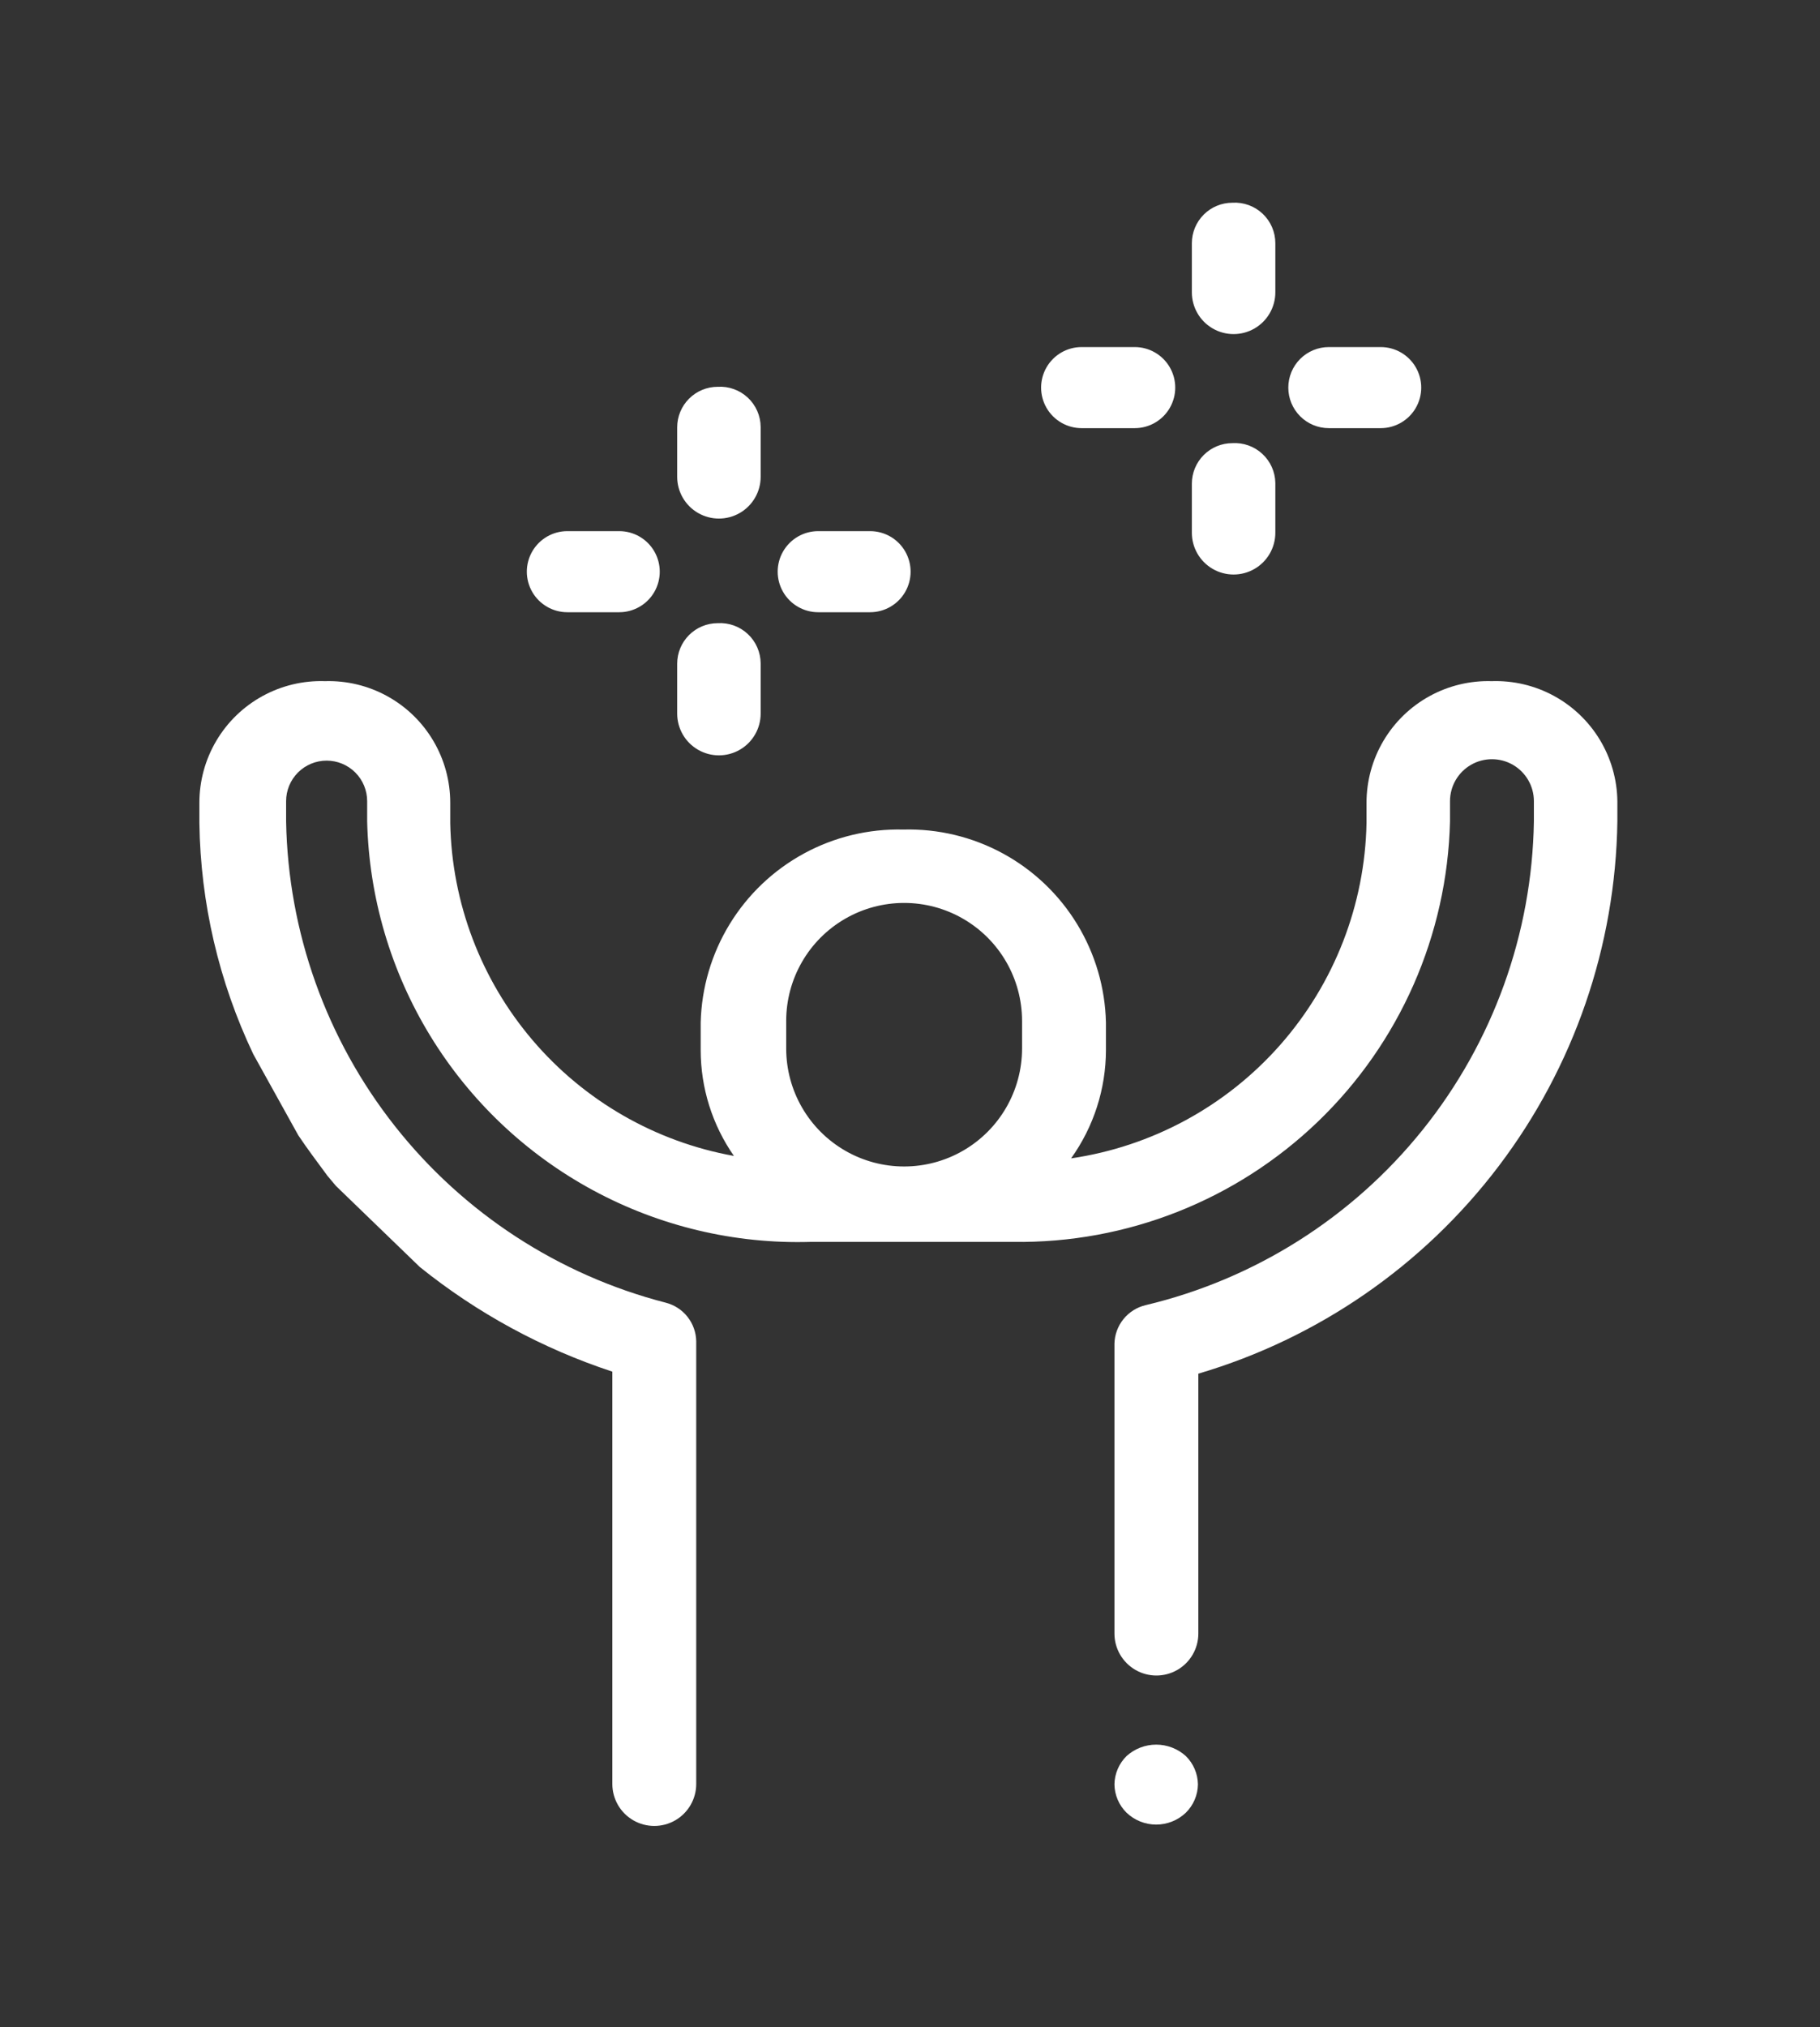 <svg xmlns="http://www.w3.org/2000/svg" xmlns:xlink="http://www.w3.org/1999/xlink" viewBox="0 0 44.91 50"><rect x="0" y="0" width="44.91" height="50" fill="#333333" stroke="none"/><defs><style>.cls-1{fill:none;}.cls-2{clip-path:url(#clip-path);}.cls-3{clip-path:url(#clip-path-2);}.cls-4{fill:#fff;}.cls-5{clip-path:url(#clip-path-3);}.cls-6{clip-path:url(#clip-path-5);}.cls-7{clip-path:url(#clip-path-7);}.cls-8{clip-path:url(#clip-path-9);}.cls-9{clip-path:url(#clip-path-11);}.cls-10{clip-path:url(#clip-path-13);}.cls-11{clip-path:url(#clip-path-15);}.cls-12{clip-path:url(#clip-path-17);}.cls-13{clip-path:url(#clip-path-19);}</style><clipPath id="clip-path" transform="translate(5 5)"><path class="cls-1" d="M20.22,20.86a2.91,2.91,0,0,1-5.82,0v-.68a2.91,2.91,0,0,1,5.82,0ZM31.81,11.8a3,3,0,0,0-3.09,3v.5a8.53,8.53,0,0,1-7.29,8.27,4.6,4.6,0,0,0,.86-2.67v-.68a4.87,4.87,0,0,0-5-4.76,4.88,4.88,0,0,0-5,4.76v.68a4.57,4.57,0,0,0,.82,2.61,8.51,8.51,0,0,1-7-8.21v-.5a3,3,0,0,0-3.09-3,3,3,0,0,0-3.1,3v.5A13.71,13.71,0,0,0,1.25,21l1.11,2c.22.33.47.66.72,1l.21.25,2.07,2a15.11,15.11,0,0,0,4.75,2.58V39a1,1,0,0,0,2.07,0V28.08a1,1,0,0,0-.75-.95A12.49,12.49,0,0,1,2.06,15.26v-.5a1,1,0,0,1,1-1,1,1,0,0,1,1,1v.5A10.63,10.63,0,0,0,15,25.63h5A10.63,10.63,0,0,0,30.78,15.26v-.5a1,1,0,0,1,2.07,0v.5a12.47,12.47,0,0,1-9.58,11.93,1,1,0,0,0-.77.95v7.15a1,1,0,0,0,2.07,0V28.88A14.42,14.42,0,0,0,34.91,15.26v-.5A3,3,0,0,0,31.81,11.8Z"/></clipPath><clipPath id="clip-path-2" transform="translate(5 5)"><rect class="cls-1" x="-30.09" y="-335" width="360" height="2090"/></clipPath><clipPath id="clip-path-3" transform="translate(5 5)"><path class="cls-1" d="M24.26,38.31a1.09,1.09,0,0,0-1.46,0,1,1,0,0,0-.3.7,1,1,0,0,0,.3.7,1.06,1.06,0,0,0,1.46,0,1,1,0,0,0,.3-.7A1,1,0,0,0,24.26,38.31Z"/></clipPath><clipPath id="clip-path-5" transform="translate(5 5)"><path class="cls-1" d="M25.41,0a1,1,0,0,0-1,1V2.21a1,1,0,0,0,2.06,0V1A1,1,0,0,0,25.41,0Z"/></clipPath><clipPath id="clip-path-7" transform="translate(5 5)"><path class="cls-1" d="M25.41,5.93a1,1,0,0,0-1,1V8.14a1,1,0,0,0,2.06,0V6.91A1,1,0,0,0,25.41,5.93Z"/></clipPath><clipPath id="clip-path-9" transform="translate(5 5)"><path class="cls-1" d="M29.07,3.56H27.79a1,1,0,0,0-1,1,1,1,0,0,0,1,1h1.28a1,1,0,1,0,0-2Z"/></clipPath><clipPath id="clip-path-11" transform="translate(5 5)"><path class="cls-1" d="M23,3.56H21.69a1,1,0,1,0,0,2H23a1,1,0,1,0,0-2Z"/></clipPath><clipPath id="clip-path-13" transform="translate(5 5)"><path class="cls-1" d="M12.71,4.54a1,1,0,0,0-1,1V6.76a1,1,0,0,0,2.06,0V5.53A1,1,0,0,0,12.71,4.54Z"/></clipPath><clipPath id="clip-path-15" transform="translate(5 5)"><path class="cls-1" d="M12.71,10.37a1,1,0,0,0-1,1v1.23a1,1,0,0,0,2.06,0V11.36A1,1,0,0,0,12.71,10.37Z"/></clipPath><clipPath id="clip-path-17" transform="translate(5 5)"><path class="cls-1" d="M16.47,8.1H15.19a1,1,0,1,0,0,2h1.28a1,1,0,1,0,0-2Z"/></clipPath><clipPath id="clip-path-19" transform="translate(5 5)"><path class="cls-1" d="M10.28,8.1H9a1,1,0,1,0,0,2h1.28a1,1,0,1,0,0-2Z"/></clipPath></defs><g id="Capa_2" data-name="Capa 2"><g id="Capa_1-2" data-name="Capa 1"><g class="cls-2"><g class="cls-3"><rect class="cls-4" y="11.8" width="44.91" height="38.2"/></g></g><g class="cls-5"><g class="cls-3"><rect class="cls-4" x="22.5" y="38.02" width="12.06" height="11.98"/></g></g><g class="cls-6"><g class="cls-3"><rect class="cls-4" x="24.38" width="12.06" height="13.2"/></g></g><g class="cls-7"><g class="cls-3"><rect class="cls-4" x="24.38" y="5.93" width="12.06" height="13.2"/></g></g><g class="cls-8"><g class="cls-3"><rect class="cls-4" x="26.75" y="3.56" width="13.35" height="11.98"/></g></g><g class="cls-9"><g class="cls-3"><rect class="cls-4" x="20.66" y="3.56" width="13.35" height="11.98"/></g></g><g class="cls-10"><g class="cls-3"><rect class="cls-4" x="11.68" y="4.54" width="12.06" height="13.2"/></g></g><g class="cls-11"><g class="cls-3"><rect class="cls-4" x="11.68" y="10.37" width="12.06" height="13.2"/></g></g><g class="cls-12"><g class="cls-3"><rect class="cls-4" x="14.16" y="8.1" width="13.35" height="11.98"/></g></g><g class="cls-13"><g class="cls-3"><rect class="cls-4" x="7.96" y="8.1" width="13.35" height="11.98"/></g></g></g></g></svg>
